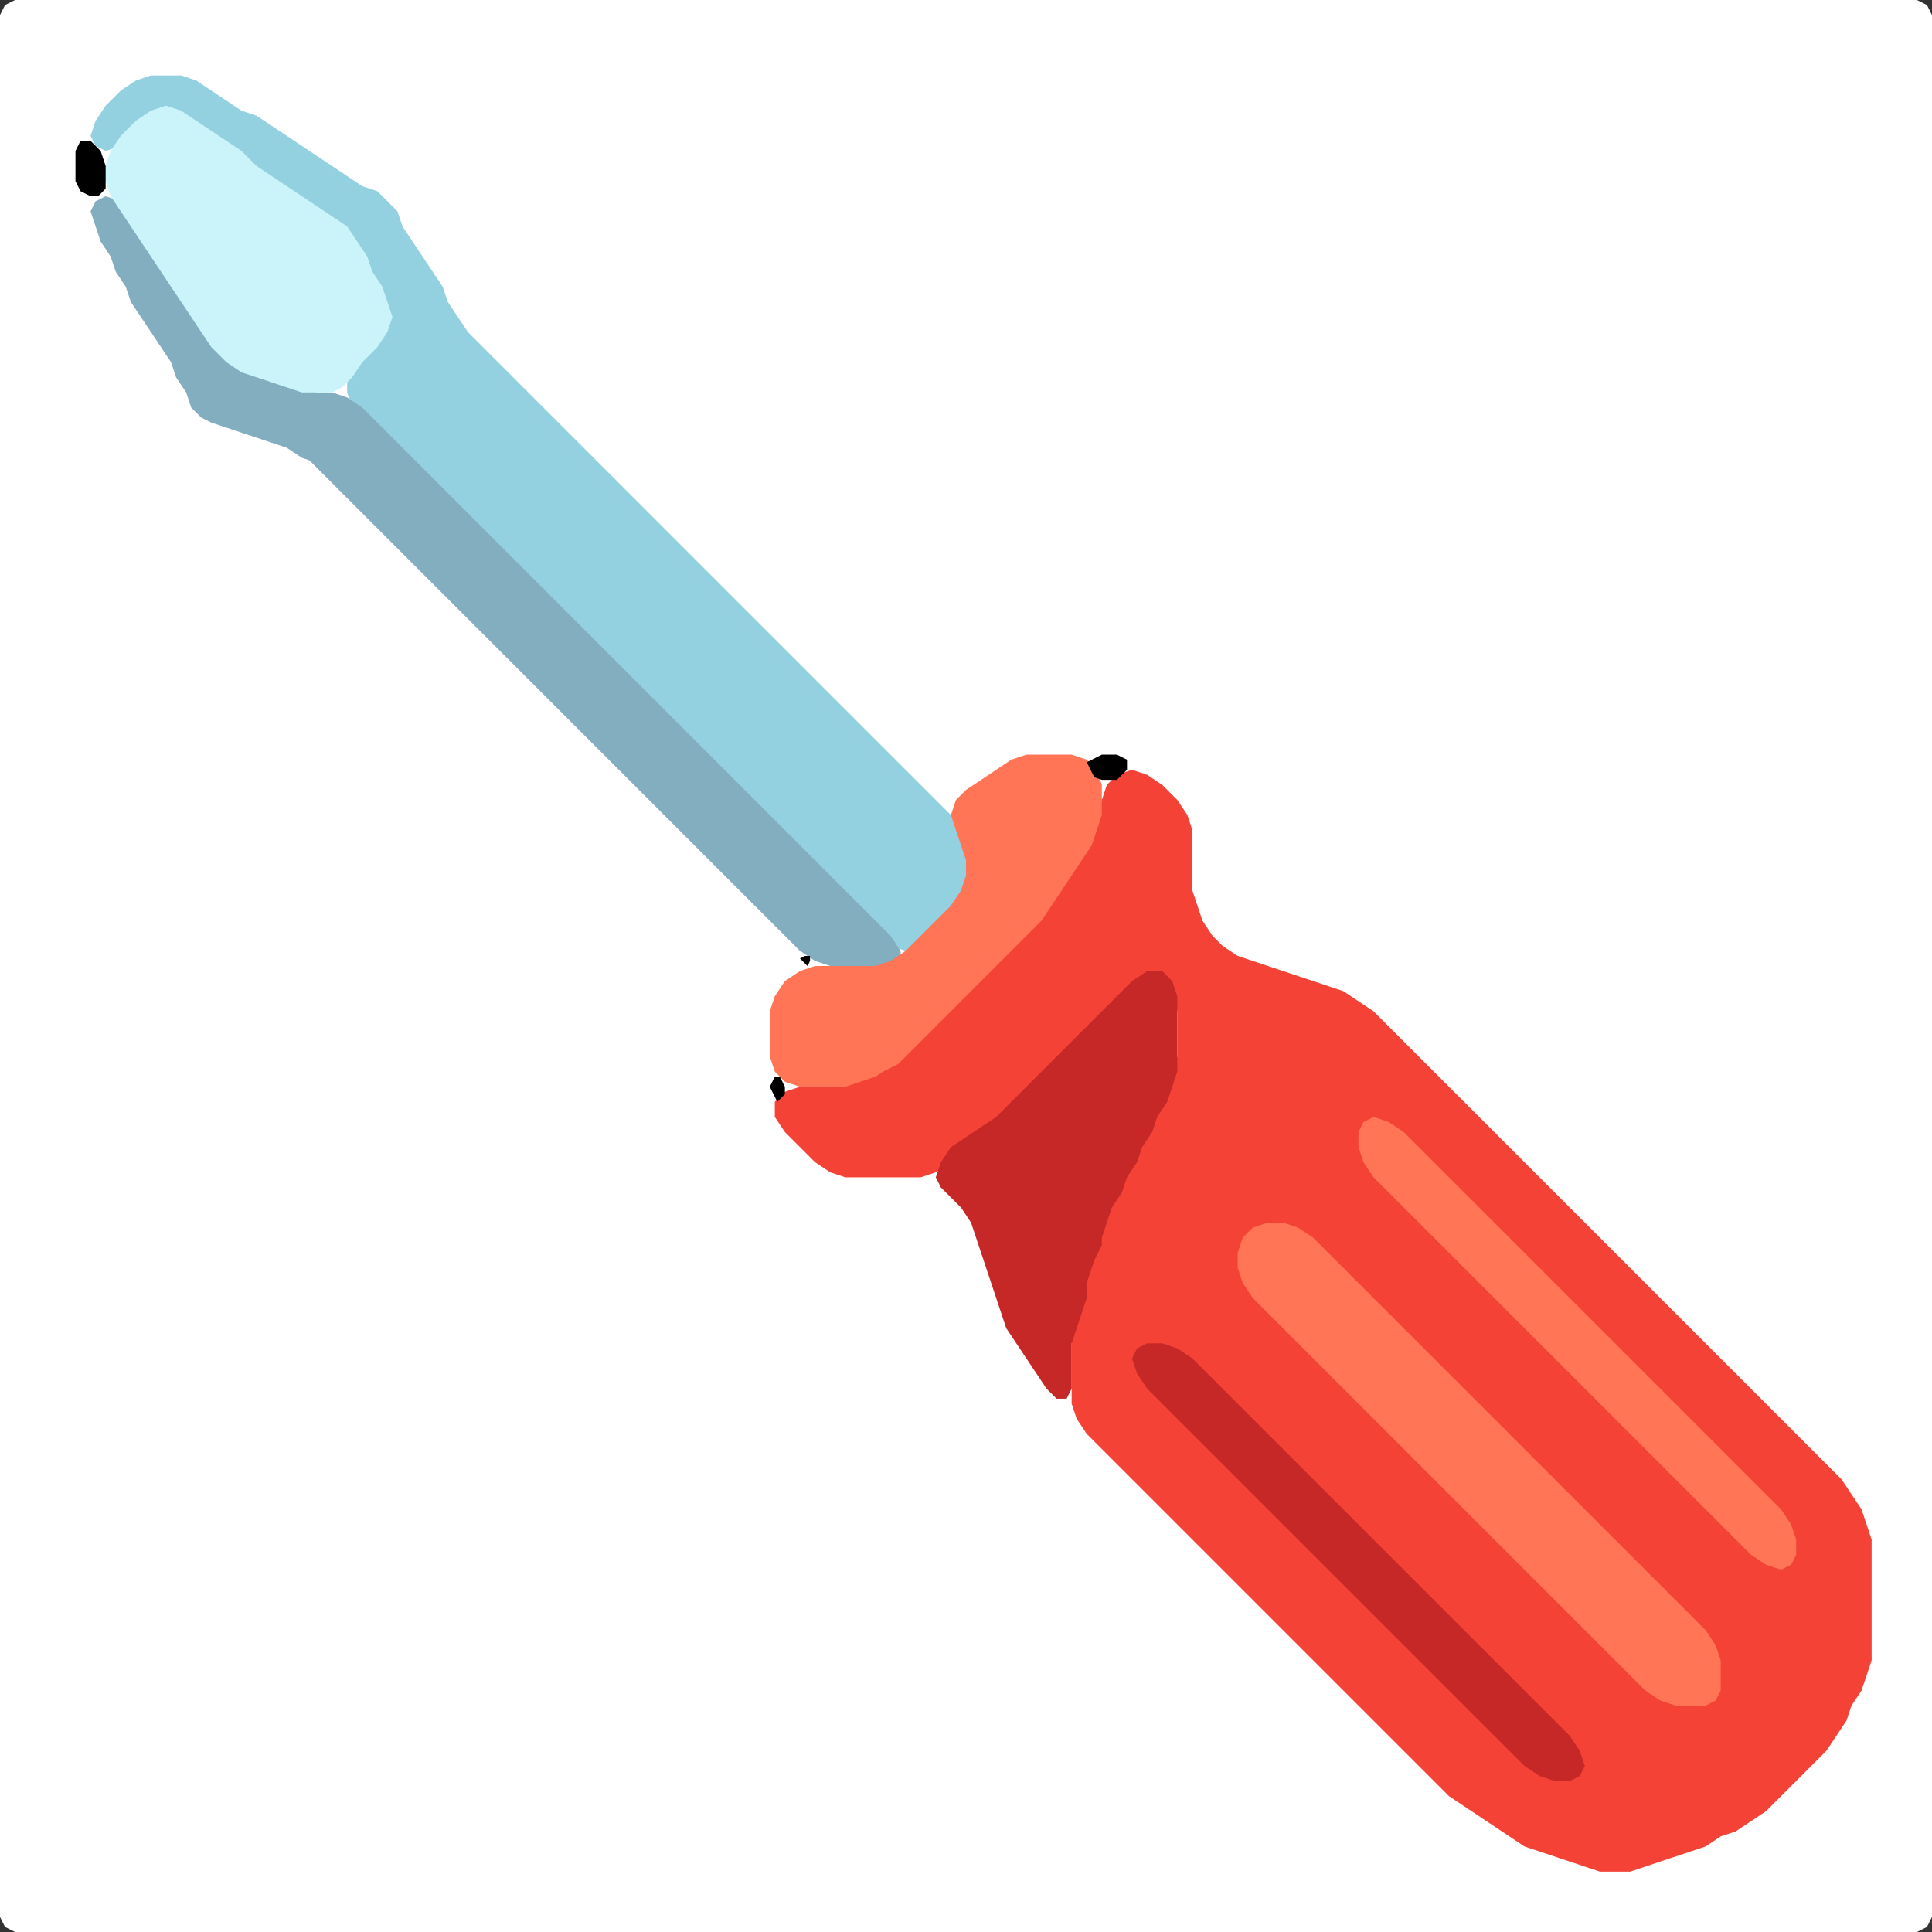 <?xml version="1.0" encoding="UTF-8" standalone="no"?>
<!DOCTYPE svg PUBLIC "-//W3C//DTD SVG 1.1//EN"
"http://www.w3.org/Graphics/SVG/1.1/DTD/svg11.dtd">
<svg width="128" height="128" xmlns="http://www.w3.org/2000/svg" version="1.1">
<rect width="100%" height="100%" fill="#333333" stroke="none"/>
<path d="M 26.5 128.0 L 27.0 128.0 L 28.0 128.0 L 29.0 128.0 L 30.0 128.0 L 31.0 128.0 L 32.0 128.0 L 33.0 128.0 L 34.0 128.0 L 35.0 128.0 L 36.0 128.0 L 37.0 128.0 L 38.0 128.0 L 39.0 128.0 L 40.0 128.0 L 41.0 128.0 L 42.0 128.0 L 43.0 128.0 L 44.0 128.0 L 45.0 128.0 L 46.0 128.0 L 47.0 128.0 L 48.0 128.0 L 49.0 128.0 L 50.0 128.0 L 51.0 128.0 L 52.0 128.0 L 53.0 128.0 L 54.0 128.0 L 55.0 128.0 L 56.0 128.0 L 57.0 128.0 L 58.0 128.0 L 59.0 128.0 L 60.0 128.0 L 61.0 128.0 L 62.0 128.0 L 63.0 128.0 L 64.0 128.0 L 65.0 128.0 L 66.0 128.0 L 67.0 128.0 L 68.0 128.0 L 69.0 128.0 L 70.0 128.0 L 71.0 128.0 L 72.0 128.0 L 73.0 128.0 L 74.0 128.0 L 75.0 128.0 L 76.0 128.0 L 77.0 128.0 L 78.0 128.0 L 79.0 128.0 L 80.0 128.0 L 81.0 128.0 L 82.0 128.0 L 83.0 128.0 L 84.0 128.0 L 85.0 128.0 L 86.0 128.0 L 87.0 128.0 L 88.0 128.0 L 89.0 128.0 L 90.0 128.0 L 91.0 128.0 L 92.0 128.0 L 93.0 128.0 L 94.0 128.0 L 95.0 128.0 L 96.0 128.0 L 97.0 128.0 L 98.0 128.0 L 99.0 128.0 L 100.0 128.0 L 101.0 128.0 L 102.0 128.0 L 103.0 128.0 L 104.0 128.0 L 105.0 128.0 L 106.0 128.0 L 107.0 128.0 L 108.0 128.0 L 109.0 128.0 L 110.0 128.0 L 111.0 128.0 L 112.0 128.0 L 113.0 128.0 L 114.0 128.0 L 115.0 128.0 L 116.0 128.0 L 117.0 128.0 L 118.0 128.0 L 119.0 128.0 L 120.0 128.0 L 121.0 128.0 L 122.0 128.0 L 123.0 128.0 L 124.0 128.0 L 125.0 128.0 L 126.0 128.0 L 127.0 128.0 L 127.667 127.667 L 128.0 127.0 L 128.0 126.0 L 128.0 125.0 L 128.0 124.0 L 128.0 123.0 L 128.0 122.0 L 128.0 121.0 L 128.0 120.0 L 128.0 119.0 L 128.0 118.0 L 128.0 117.0 L 128.0 116.0 L 128.0 115.0 L 128.0 114.0 L 128.0 113.0 L 128.0 112.0 L 128.0 111.0 L 128.0 110.0 L 128.0 109.0 L 128.0 108.0 L 128.0 107.0 L 128.0 106.0 L 128.0 105.0 L 128.0 104.0 L 128.0 103.0 L 128.0 102.0 L 128.0 101.0 L 128.0 100.0 L 128.0 99.0 L 128.0 98.0 L 128.0 97.0 L 128.0 96.0 L 128.0 95.0 L 128.0 94.0 L 128.0 93.0 L 128.0 92.0 L 128.0 91.0 L 128.0 90.0 L 128.0 89.0 L 128.0 88.0 L 128.0 87.0 L 128.0 86.0 L 128.0 85.0 L 128.0 84.0 L 128.0 83.0 L 128.0 82.0 L 128.0 81.0 L 128.0 80.0 L 128.0 79.0 L 128.0 78.0 L 128.0 77.0 L 128.0 76.0 L 128.0 75.0 L 128.0 74.0 L 128.0 73.0 L 128.0 72.0 L 128.0 71.0 L 128.0 70.0 L 128.0 69.0 L 128.0 68.0 L 128.0 67.0 L 128.0 66.0 L 128.0 65.0 L 128.0 64.0 L 128.0 63.0 L 128.0 62.0 L 128.0 61.0 L 128.0 60.0 L 128.0 59.0 L 128.0 58.0 L 128.0 57.0 L 128.0 56.0 L 128.0 55.0 L 128.0 54.0 L 128.0 53.0 L 128.0 52.0 L 128.0 51.0 L 128.0 50.0 L 128.0 49.0 L 128.0 48.0 L 128.0 47.0 L 128.0 46.0 L 128.0 45.0 L 128.0 44.0 L 128.0 43.0 L 128.0 42.0 L 128.0 41.0 L 128.0 40.0 L 128.0 39.0 L 128.0 38.0 L 128.0 37.0 L 128.0 36.0 L 128.0 35.0 L 128.0 34.0 L 128.0 33.0 L 128.0 32.0 L 128.0 31.0 L 128.0 30.0 L 128.0 29.0 L 128.0 28.0 L 128.0 27.0 L 128.0 26.0 L 128.0 25.0 L 128.0 24.0 L 128.0 23.0 L 128.0 22.0 L 128.0 21.0 L 128.0 20.0 L 128.0 19.0 L 128.0 18.0 L 128.0 17.0 L 128.0 16.0 L 128.0 15.0 L 128.0 14.0 L 128.0 13.0 L 128.0 12.0 L 128.0 11.0 L 128.0 10.0 L 128.0 9.0 L 128.0 8.0 L 128.0 7.0 L 128.0 6.0 L 128.0 5.0 L 128.0 4.0 L 128.0 3.0 L 128.0 2.0 L 128.0 1.0 L 127.667 0.333 L 127.0 0.0 L 126.0 0.0 L 125.0 0.0 L 124.0 0.0 L 123.0 0.0 L 122.0 0.0 L 121.0 0.0 L 120.0 0.0 L 119.0 0.0 L 118.0 0.0 L 117.0 0.0 L 116.0 0.0 L 115.0 0.0 L 114.0 0.0 L 113.0 0.0 L 112.0 0.0 L 111.0 0.0 L 110.0 0.0 L 109.0 0.0 L 108.0 0.0 L 107.0 0.0 L 106.0 0.0 L 105.0 0.0 L 104.0 0.0 L 103.0 0.0 L 102.0 0.0 L 101.0 0.0 L 100.0 0.0 L 99.0 0.0 L 98.0 0.0 L 97.0 0.0 L 96.0 0.0 L 95.0 0.0 L 94.0 0.0 L 93.0 0.0 L 92.0 0.0 L 91.0 0.0 L 90.0 0.0 L 89.0 0.0 L 88.0 0.0 L 87.0 0.0 L 86.0 0.0 L 85.0 0.0 L 84.0 0.0 L 83.0 0.0 L 82.0 0.0 L 81.0 0.0 L 80.0 0.0 L 79.0 0.0 L 78.0 0.0 L 77.0 0.0 L 76.0 0.0 L 75.0 0.0 L 74.0 0.0 L 73.0 0.0 L 72.0 0.0 L 71.0 0.0 L 70.0 0.0 L 69.0 0.0 L 68.0 0.0 L 67.0 0.0 L 66.0 0.0 L 65.0 0.0 L 64.0 0.0 L 63.0 0.0 L 62.0 0.0 L 61.0 0.0 L 60.0 0.0 L 59.0 0.0 L 58.0 0.0 L 57.0 0.0 L 56.0 0.0 L 55.0 0.0 L 54.0 0.0 L 53.0 0.0 L 52.0 0.0 L 51.0 0.0 L 50.0 0.0 L 49.0 0.0 L 48.0 0.0 L 47.0 0.0 L 46.0 0.0 L 45.0 0.0 L 44.0 0.0 L 43.0 0.0 L 42.0 0.0 L 41.0 0.0 L 40.0 0.0 L 39.0 0.0 L 38.0 0.0 L 37.0 0.0 L 36.0 0.0 L 35.0 0.0 L 34.0 0.0 L 33.0 0.0 L 32.0 0.0 L 31.0 0.0 L 30.0 0.0 L 29.0 0.0 L 28.0 0.0 L 27.0 0.0 L 26.0 0.0 L 25.0 0.0 L 24.0 0.0 L 23.0 0.0 L 22.0 0.0 L 21.0 0.0 L 20.0 0.0 L 19.0 0.0 L 18.0 0.0 L 17.0 0.0 L 16.0 0.0 L 15.0 0.0 L 14.0 0.0 L 13.0 0.0 L 12.0 0.0 L 11.0 0.0 L 10.0 0.0 L 9.0 0.0 L 8.0 0.0 L 7.0 0.0 L 6.0 0.0 L 5.0 0.0 L 4.0 0.0 L 3.0 0.0 L 2.0 0.0 L 1.0 0.0 L 0.333 0.333 L 0.0 1.0 L 0.0 2.0 L 0.0 3.0 L 0.0 4.0 L 0.0 5.0 L 0.0 6.0 L 0.0 7.0 L 0.0 8.0 L 0.0 9.0 L 0.0 10.0 L 0.0 11.0 L 0.0 12.0 L 0.0 13.0 L 0.0 14.0 L 0.0 15.0 L 0.0 16.0 L 0.0 17.0 L 0.0 18.0 L 0.0 19.0 L 0.0 20.0 L 0.0 21.0 L 0.0 22.0 L 0.0 23.0 L 0.0 24.0 L 0.0 25.0 L 0.0 26.0 L 0.0 27.0 L 0.0 28.0 L 0.0 29.0 L 0.0 30.0 L 0.0 31.0 L 0.0 32.0 L 0.0 33.0 L 0.0 34.0 L 0.0 35.0 L 0.0 36.0 L 0.0 37.0 L 0.0 38.0 L 0.0 39.0 L 0.0 40.0 L 0.0 41.0 L 0.0 42.0 L 0.0 43.0 L 0.0 44.0 L 0.0 45.0 L 0.0 46.0 L 0.0 47.0 L 0.0 48.0 L 0.0 49.0 L 0.0 50.0 L 0.0 51.0 L 0.0 52.0 L 0.0 53.0 L 0.0 54.0 L 0.0 55.0 L 0.0 56.0 L 0.0 57.0 L 0.0 58.0 L 0.0 59.0 L 0.0 60.0 L 0.0 61.0 L 0.0 62.0 L 0.0 63.0 L 0.0 64.0 L 0.0 65.0 L 0.0 66.0 L 0.0 67.0 L 0.0 68.0 L 0.0 69.0 L 0.0 70.0 L 0.0 71.0 L 0.0 72.0 L 0.0 73.0 L 0.0 74.0 L 0.0 75.0 L 0.0 76.0 L 0.0 77.0 L 0.0 78.0 L 0.0 79.0 L 0.0 80.0 L 0.0 81.0 L 0.0 82.0 L 0.0 83.0 L 0.0 84.0 L 0.0 85.0 L 0.0 86.0 L 0.0 87.0 L 0.0 88.0 L 0.0 89.0 L 0.0 90.0 L 0.0 91.0 L 0.0 92.0 L 0.0 93.0 L 0.0 94.0 L 0.0 95.0 L 0.0 96.0 L 0.0 97.0 L 0.0 98.0 L 0.0 99.0 L 0.0 100.0 L 0.0 101.0 L 0.0 102.0 L 0.0 103.0 L 0.0 104.0 L 0.0 105.0 L 0.0 106.0 L 0.0 107.0 L 0.0 108.0 L 0.0 109.0 L 0.0 110.0 L 0.0 111.0 L 0.0 112.0 L 0.0 113.0 L 0.0 114.0 L 0.0 115.0 L 0.0 116.0 L 0.0 117.0 L 0.0 118.0 L 0.0 119.0 L 0.0 120.0 L 0.0 121.0 L 0.0 122.0 L 0.0 123.0 L 0.0 124.0 L 0.0 125.0 L 0.0 126.0 L 0.0 127.0 L 0.333 127.667 L 1.0 128.0 L 2.0 128.0 L 3.0 128.0 L 4.0 128.0 L 5.0 128.0 L 6.0 128.0 L 7.0 128.0 L 8.0 128.0 L 9.0 128.0 L 10.0 128.0 L 11.0 128.0 L 12.0 128.0 L 13.0 128.0 L 14.0 128.0 L 15.0 128.0 L 16.0 128.0 L 17.0 128.0 L 18.0 128.0 L 19.0 128.0 L 20.0 128.0 L 21.0 128.0 L 22.0 128.0 L 23.0 128.0 L 24.0 128.0 L 25.0 128.0 L 25.5 128.0 Z" stroke="none" fill="rgb(255,255,255)" />
<path d="M 95.5 118.5 L 96.0 119.0 L 97.0 119.667 L 98.0 120.333 L 99.0 121.0 L 100.0 121.667 L 101.0 122.333 L 102.0 122.667 L 103.0 123.0 L 104.0 123.333 L 105.0 123.667 L 106.0 124.0 L 107.0 124.0 L 108.0 124.0 L 109.0 123.667 L 110.0 123.333 L 111.0 123.0 L 112.0 122.667 L 113.0 122.333 L 114.0 121.667 L 115.0 121.333 L 116.0 120.667 L 117.0 120.0 L 118.0 119.0 L 119.0 118.0 L 120.0 117.0 L 121.0 116.0 L 121.667 115.0 L 122.333 114.0 L 122.667 113.0 L 123.333 112.0 L 123.667 111.0 L 124.0 110.0 L 124.0 109.0 L 124.0 108.0 L 124.0 107.0 L 124.0 106.0 L 124.0 105.0 L 124.0 104.0 L 124.0 103.0 L 124.0 102.0 L 123.667 101.0 L 123.333 100.0 L 122.667 99.0 L 122.0 98.0 L 121.0 97.0 L 120.0 96.0 L 119.0 95.0 L 118.0 94.0 L 117.0 93.0 L 116.0 92.0 L 115.0 91.0 L 114.0 90.0 L 113.0 89.0 L 112.0 88.0 L 111.0 87.0 L 110.0 86.0 L 109.0 85.0 L 108.0 84.0 L 107.0 83.0 L 106.0 82.0 L 105.0 81.0 L 104.0 80.0 L 103.0 79.0 L 102.0 78.0 L 101.0 77.0 L 100.0 76.0 L 99.0 75.0 L 98.0 74.0 L 97.0 73.0 L 96.0 72.0 L 95.0 71.0 L 94.0 70.0 L 93.0 69.0 L 92.0 68.0 L 91.0 67.0 L 90.0 66.333 L 89.0 65.667 L 88.0 65.333 L 87.0 65.0 L 86.0 64.667 L 85.0 64.333 L 84.0 64.0 L 83.0 63.667 L 82.0 63.333 L 81.0 62.667 L 80.333 62.0 L 79.667 61.0 L 79.333 60.0 L 79.0 59.0 L 79.0 58.0 L 79.0 57.0 L 79.0 56.0 L 79.0 55.0 L 78.667 54.0 L 78.0 53.0 L 77.0 52.0 L 76.0 51.333 L 75.0 51.0 L 74.0 51.333 L 73.333 52.0 L 73.0 53.0 L 72.667 54.0 L 72.333 55.0 L 71.667 56.0 L 71.0 57.0 L 70.333 58.0 L 69.667 59.0 L 69.0 60.0 L 68.0 61.0 L 67.0 62.0 L 66.0 63.0 L 65.0 64.0 L 64.0 65.0 L 63.0 66.0 L 62.0 67.0 L 61.0 68.0 L 60.0 69.0 L 59.0 70.0 L 58.0 70.667 L 57.0 71.333 L 56.0 71.667 L 55.0 72.0 L 54.0 72.0 L 53.0 72.0 L 52.0 72.333 L 51.333 73.0 L 51.333 74.0 L 52.0 75.0 L 53.0 76.0 L 54.0 77.0 L 55.0 77.667 L 56.0 78.0 L 57.0 78.0 L 58.0 78.0 L 59.0 78.0 L 60.0 78.0 L 61.0 78.0 L 62.0 77.667 L 63.0 77.0 L 64.0 76.0 L 65.0 75.333 L 66.0 74.667 L 67.0 74.0 L 68.0 73.0 L 69.0 72.0 L 70.0 71.0 L 71.0 70.0 L 72.0 69.0 L 73.0 68.0 L 74.0 67.0 L 75.0 66.0 L 76.0 65.333 L 77.0 65.333 L 77.667 66.0 L 78.0 67.0 L 78.0 68.0 L 78.0 69.0 L 78.0 70.0 L 77.667 71.0 L 77.333 72.0 L 76.667 73.0 L 76.333 74.0 L 75.667 75.0 L 75.333 76.0 L 74.667 77.0 L 74.333 78.0 L 73.667 79.0 L 73.333 80.0 L 73.0 81.0 L 72.667 82.0 L 72.333 83.0 L 72.0 84.0 L 72.0 85.0 L 71.667 86.0 L 71.333 87.0 L 71.0 88.0 L 71.0 89.0 L 71.0 90.0 L 71.0 91.0 L 71.0 92.0 L 71.0 93.0 L 71.333 94.0 L 72.0 95.0 L 73.0 96.0 L 74.0 97.0 L 75.0 98.0 L 76.0 99.0 L 77.0 100.0 L 78.0 101.0 L 79.0 102.0 L 80.0 103.0 L 81.0 104.0 L 82.0 105.0 L 83.0 106.0 L 84.0 107.0 L 85.0 108.0 L 86.0 109.0 L 87.0 110.0 L 88.0 111.0 L 89.0 112.0 L 90.0 113.0 L 91.0 114.0 L 92.0 115.0 L 93.0 116.0 L 94.0 117.0 L 94.5 117.5 Z" stroke="none" fill="rgb(244,67,54)" />
<path d="M 57.5 61.5 L 58.0 62.0 L 59.0 62.667 L 60.0 63.0 L 61.0 62.667 L 62.0 62.0 L 63.0 61.0 L 63.667 60.0 L 64.0 59.0 L 64.0 58.0 L 64.0 57.0 L 64.0 56.0 L 63.667 55.0 L 63.0 54.0 L 62.0 53.0 L 61.0 52.0 L 60.0 51.0 L 59.0 50.0 L 58.0 49.0 L 57.0 48.0 L 56.0 47.0 L 55.0 46.0 L 54.0 45.0 L 53.0 44.0 L 52.0 43.0 L 51.0 42.0 L 50.0 41.0 L 49.0 40.0 L 48.0 39.0 L 47.0 38.0 L 46.0 37.0 L 45.0 36.0 L 44.0 35.0 L 43.0 34.0 L 42.0 33.0 L 41.0 32.0 L 40.0 31.0 L 39.0 30.0 L 38.0 29.0 L 37.0 28.0 L 36.0 27.0 L 35.0 26.0 L 34.0 25.0 L 33.0 24.0 L 32.0 23.0 L 31.0 22.0 L 30.333 21.0 L 29.667 20.0 L 29.333 19.0 L 28.667 18.0 L 28.0 17.0 L 27.333 16.0 L 26.667 15.0 L 26.333 14.0 L 25.667 13.333 L 25.0 12.667 L 24.0 12.333 L 23.0 11.667 L 22.0 11.0 L 21.0 10.333 L 20.0 9.667 L 19.0 9.0 L 18.0 8.333 L 17.0 7.667 L 16.0 7.333 L 15.0 6.667 L 14.0 6.0 L 13.0 5.333 L 12.0 5.0 L 11.0 5.0 L 10.0 5.0 L 9.0 5.333 L 8.0 6.0 L 7.0 7.0 L 6.333 8.0 L 6.0 9.0 L 6.333 9.667 L 7.0 10.0 L 8.0 9.667 L 9.0 9.0 L 10.0 8.0 L 11.0 7.667 L 12.0 8.0 L 13.0 8.667 L 14.0 9.333 L 15.0 10.0 L 16.0 11.0 L 17.0 11.667 L 18.0 12.333 L 19.0 13.0 L 20.0 13.667 L 21.0 14.333 L 22.0 15.0 L 23.0 16.0 L 23.667 17.0 L 24.333 18.0 L 24.667 19.0 L 25.333 20.0 L 25.333 21.0 L 25.0 22.0 L 24.0 23.0 L 23.333 24.0 L 23.0 25.0 L 23.0 26.0 L 23.333 27.0 L 24.0 28.0 L 25.0 29.0 L 26.0 30.0 L 27.0 31.0 L 28.0 32.0 L 29.0 33.0 L 30.0 34.0 L 31.0 35.0 L 32.0 36.0 L 33.0 37.0 L 34.0 38.0 L 35.0 39.0 L 36.0 40.0 L 37.0 41.0 L 38.0 42.0 L 39.0 43.0 L 40.0 44.0 L 41.0 45.0 L 42.0 46.0 L 43.0 47.0 L 44.0 48.0 L 45.0 49.0 L 46.0 50.0 L 47.0 51.0 L 48.0 52.0 L 49.0 53.0 L 50.0 54.0 L 51.0 55.0 L 52.0 56.0 L 53.0 57.0 L 54.0 58.0 L 55.0 59.0 L 56.0 60.0 L 56.5 60.5 Z" stroke="none" fill="rgb(148,209,224)" />
<path d="M 21.5 31.5 L 22.0 32.0 L 23.0 33.0 L 24.0 34.0 L 25.0 35.0 L 26.0 36.0 L 27.0 37.0 L 28.0 38.0 L 29.0 39.0 L 30.0 40.0 L 31.0 41.0 L 32.0 42.0 L 33.0 43.0 L 34.0 44.0 L 35.0 45.0 L 36.0 46.0 L 37.0 47.0 L 38.0 48.0 L 39.0 49.0 L 40.0 50.0 L 41.0 51.0 L 42.0 52.0 L 43.0 53.0 L 44.0 54.0 L 45.0 55.0 L 46.0 56.0 L 47.0 57.0 L 48.0 58.0 L 49.0 59.0 L 50.0 60.0 L 51.0 61.0 L 52.0 62.0 L 53.0 63.0 L 54.0 63.667 L 55.0 64.0 L 56.0 64.0 L 57.0 64.0 L 58.0 64.0 L 59.0 64.0 L 59.667 63.667 L 59.667 63.0 L 59.0 62.0 L 58.0 61.0 L 57.0 60.0 L 56.0 59.0 L 55.0 58.0 L 54.0 57.0 L 53.0 56.0 L 52.0 55.0 L 51.0 54.0 L 50.0 53.0 L 49.0 52.0 L 48.0 51.0 L 47.0 50.0 L 46.0 49.0 L 45.0 48.0 L 44.0 47.0 L 43.0 46.0 L 42.0 45.0 L 41.0 44.0 L 40.0 43.0 L 39.0 42.0 L 38.0 41.0 L 37.0 40.0 L 36.0 39.0 L 35.0 38.0 L 34.0 37.0 L 33.0 36.0 L 32.0 35.0 L 31.0 34.0 L 30.0 33.0 L 29.0 32.0 L 28.0 31.0 L 27.0 30.0 L 26.0 29.0 L 25.0 28.0 L 24.0 27.0 L 23.0 26.333 L 22.0 26.0 L 21.0 26.0 L 20.0 25.667 L 19.0 25.333 L 18.0 25.0 L 17.0 24.667 L 16.0 24.0 L 15.0 23.0 L 14.0 22.0 L 13.333 21.0 L 12.667 20.0 L 12.0 19.0 L 11.333 18.0 L 10.667 17.0 L 10.0 16.0 L 9.333 15.0 L 8.667 14.0 L 8.0 13.333 L 7.0 13.0 L 6.333 13.333 L 6.0 14.0 L 6.333 15.0 L 6.667 16.0 L 7.333 17.0 L 7.667 18.0 L 8.333 19.0 L 8.667 20.0 L 9.333 21.0 L 10.0 22.0 L 10.667 23.0 L 11.333 24.0 L 11.667 25.0 L 12.333 26.0 L 12.667 27.0 L 13.333 27.667 L 14.0 28.0 L 15.0 28.333 L 16.0 28.667 L 17.0 29.0 L 18.0 29.333 L 19.0 29.667 L 20.0 30.333 L 20.5 30.5 Z" stroke="none" fill="rgb(130,174,192)" />
<path d="M 95.5 98.5 L 96.0 99.0 L 97.0 100.0 L 98.0 101.0 L 99.0 102.0 L 100.0 103.0 L 101.0 104.0 L 102.0 105.0 L 103.0 106.0 L 104.0 107.0 L 105.0 108.0 L 106.0 109.0 L 107.0 110.0 L 108.0 111.0 L 109.0 112.0 L 110.0 112.667 L 111.0 113.0 L 112.0 113.0 L 113.0 113.0 L 113.667 112.667 L 114.0 112.0 L 114.0 111.0 L 114.0 110.0 L 113.667 109.0 L 113.0 108.0 L 112.0 107.0 L 111.0 106.0 L 110.0 105.0 L 109.0 104.0 L 108.0 103.0 L 107.0 102.0 L 106.0 101.0 L 105.0 100.0 L 104.0 99.0 L 103.0 98.0 L 102.0 97.0 L 101.0 96.0 L 100.0 95.0 L 99.0 94.0 L 98.0 93.0 L 97.0 92.0 L 96.0 91.0 L 95.0 90.0 L 94.0 89.0 L 93.0 88.0 L 92.0 87.0 L 91.0 86.0 L 90.0 85.0 L 89.0 84.0 L 88.0 83.0 L 87.0 82.0 L 86.0 81.333 L 85.0 81.0 L 84.0 81.0 L 83.0 81.333 L 82.333 82.0 L 82.0 83.0 L 82.0 84.0 L 82.333 85.0 L 83.0 86.0 L 84.0 87.0 L 85.0 88.0 L 86.0 89.0 L 87.0 90.0 L 88.0 91.0 L 89.0 92.0 L 90.0 93.0 L 91.0 94.0 L 92.0 95.0 L 93.0 96.0 L 94.0 97.0 L 94.5 97.5 Z" stroke="none" fill="rgb(255,117,85)" />
<path d="M 73.0 82.5 L 73.0 82.0 L 73.333 81.0 L 73.667 80.0 L 74.333 79.0 L 74.667 78.0 L 75.333 77.0 L 75.667 76.0 L 76.333 75.0 L 76.667 74.0 L 77.333 73.0 L 77.667 72.0 L 78.0 71.0 L 78.0 70.0 L 78.0 69.0 L 78.0 68.0 L 78.0 67.0 L 78.0 66.0 L 77.667 65.0 L 77.0 64.333 L 76.0 64.333 L 75.0 65.0 L 74.0 66.0 L 73.0 67.0 L 72.0 68.0 L 71.0 69.0 L 70.0 70.0 L 69.0 71.0 L 68.0 72.0 L 67.0 73.0 L 66.0 74.0 L 65.0 74.667 L 64.0 75.333 L 63.0 76.0 L 62.333 77.0 L 62.0 78.0 L 62.333 78.667 L 63.0 79.333 L 63.667 80.0 L 64.333 81.0 L 64.667 82.0 L 65.0 83.0 L 65.333 84.0 L 65.667 85.0 L 66.0 86.0 L 66.333 87.0 L 66.667 88.0 L 67.333 89.0 L 68.0 90.0 L 68.667 91.0 L 69.333 92.0 L 70.0 92.667 L 70.667 92.667 L 71.0 92.0 L 71.0 91.0 L 71.0 90.0 L 71.0 89.0 L 71.333 88.0 L 71.667 87.0 L 72.0 86.0 L 72.0 85.0 L 72.333 84.0 L 72.5 83.5 Z" stroke="none" fill="rgb(198,40,40)" />
<path d="M 21.5 26.0 L 22.0 26.0 L 22.667 25.667 L 23.333 25.0 L 24.0 24.0 L 25.0 23.0 L 25.667 22.0 L 26.0 21.0 L 25.667 20.0 L 25.333 19.0 L 24.667 18.0 L 24.333 17.0 L 23.667 16.0 L 23.0 15.0 L 22.0 14.333 L 21.0 13.667 L 20.0 13.0 L 19.0 12.333 L 18.0 11.667 L 17.0 11.0 L 16.0 10.0 L 15.0 9.333 L 14.0 8.667 L 13.0 8.0 L 12.0 7.333 L 11.0 7.0 L 10.0 7.333 L 9.0 8.0 L 8.0 9.0 L 7.333 10.0 L 7.0 11.0 L 7.0 12.0 L 7.333 13.0 L 8.0 14.0 L 8.667 15.0 L 9.333 16.0 L 10.0 17.0 L 10.667 18.0 L 11.333 19.0 L 12.0 20.0 L 12.667 21.0 L 13.333 22.0 L 14.0 23.0 L 15.0 24.0 L 16.0 24.667 L 17.0 25.0 L 18.0 25.333 L 19.0 25.667 L 20.0 26.0 L 20.5 26.0 Z" stroke="none" fill="rgb(202,244,249)" />
<path d="M 59.5 70.5 L 60.0 70.0 L 61.0 69.0 L 62.0 68.0 L 63.0 67.0 L 64.0 66.0 L 65.0 65.0 L 66.0 64.0 L 67.0 63.0 L 68.0 62.0 L 69.0 61.0 L 69.667 60.0 L 70.333 59.0 L 71.0 58.0 L 71.667 57.0 L 72.333 56.0 L 72.667 55.0 L 73.0 54.0 L 73.0 53.0 L 73.0 52.0 L 72.667 51.0 L 72.0 50.333 L 71.0 50.0 L 70.0 50.0 L 69.0 50.0 L 68.0 50.0 L 67.0 50.333 L 66.0 51.0 L 65.0 51.667 L 64.0 52.333 L 63.333 53.0 L 63.0 54.0 L 63.333 55.0 L 63.667 56.0 L 64.0 57.0 L 64.0 58.0 L 63.667 59.0 L 63.0 60.0 L 62.0 61.0 L 61.0 62.0 L 60.0 63.0 L 59.0 63.667 L 58.0 64.0 L 57.0 64.0 L 56.0 64.0 L 55.0 64.0 L 54.0 64.0 L 53.0 64.333 L 52.0 65.0 L 51.333 66.0 L 51.0 67.0 L 51.0 68.0 L 51.0 69.0 L 51.0 70.0 L 51.333 71.0 L 52.0 71.667 L 53.0 72.0 L 54.0 72.0 L 55.0 72.0 L 56.0 72.0 L 57.0 71.667 L 58.0 71.333 L 58.5 71.0 Z" stroke="none" fill="rgb(255,117,85)" />
<path d="M 110.5 97.5 L 111.0 98.0 L 112.0 99.0 L 113.0 100.0 L 114.0 101.0 L 115.0 102.0 L 116.0 103.0 L 117.0 103.667 L 118.0 104.0 L 118.667 103.667 L 119.0 103.0 L 119.0 102.0 L 118.667 101.0 L 118.0 100.0 L 117.0 99.0 L 116.0 98.0 L 115.0 97.0 L 114.0 96.0 L 113.0 95.0 L 112.0 94.0 L 111.0 93.0 L 110.0 92.0 L 109.0 91.0 L 108.0 90.0 L 107.0 89.0 L 106.0 88.0 L 105.0 87.0 L 104.0 86.0 L 103.0 85.0 L 102.0 84.0 L 101.0 83.0 L 100.0 82.0 L 99.0 81.0 L 98.0 80.0 L 97.0 79.0 L 96.0 78.0 L 95.0 77.0 L 94.0 76.0 L 93.0 75.0 L 92.0 74.333 L 91.0 74.0 L 90.333 74.333 L 90.0 75.0 L 90.0 76.0 L 90.333 77.0 L 91.0 78.0 L 92.0 79.0 L 93.0 80.0 L 94.0 81.0 L 95.0 82.0 L 96.0 83.0 L 97.0 84.0 L 98.0 85.0 L 99.0 86.0 L 100.0 87.0 L 101.0 88.0 L 102.0 89.0 L 103.0 90.0 L 104.0 91.0 L 105.0 92.0 L 106.0 93.0 L 107.0 94.0 L 108.0 95.0 L 109.0 96.0 L 109.5 96.5 Z" stroke="none" fill="rgb(255,117,85)" />
<path d="M 95.5 111.5 L 96.0 112.0 L 97.0 113.0 L 98.0 114.0 L 99.0 115.0 L 100.0 116.0 L 101.0 117.0 L 102.0 117.667 L 103.0 118.0 L 104.0 118.0 L 104.667 117.667 L 105.0 117.0 L 104.667 116.0 L 104.0 115.0 L 103.0 114.0 L 102.0 113.0 L 101.0 112.0 L 100.0 111.0 L 99.0 110.0 L 98.0 109.0 L 97.0 108.0 L 96.0 107.0 L 95.0 106.0 L 94.0 105.0 L 93.0 104.0 L 92.0 103.0 L 91.0 102.0 L 90.0 101.0 L 89.0 100.0 L 88.0 99.0 L 87.0 98.0 L 86.0 97.0 L 85.0 96.0 L 84.0 95.0 L 83.0 94.0 L 82.0 93.0 L 81.0 92.0 L 80.0 91.0 L 79.0 90.0 L 78.0 89.333 L 77.0 89.0 L 76.0 89.0 L 75.333 89.333 L 75.0 90.0 L 75.333 91.0 L 76.0 92.0 L 77.0 93.0 L 78.0 94.0 L 79.0 95.0 L 80.0 96.0 L 81.0 97.0 L 82.0 98.0 L 83.0 99.0 L 84.0 100.0 L 85.0 101.0 L 86.0 102.0 L 87.0 103.0 L 88.0 104.0 L 89.0 105.0 L 90.0 106.0 L 91.0 107.0 L 92.0 108.0 L 93.0 109.0 L 94.0 110.0 L 94.5 110.5 Z" stroke="none" fill="rgb(198,40,40)" />
<path d="M 7.0 12.5 L 7.0 12.0 L 7.0 11.0 L 6.667 10.0 L 6.0 9.333 L 5.333 9.333 L 5.0 10.0 L 5.0 11.0 L 5.0 12.0 L 5.333 12.667 L 6.0 13.0 L 6.5 13.0 Z" stroke="none" fill="rgb(0,0,0)" />
<path d="M 72.5 51.5 L 73.0 51.667 L 74.0 51.667 L 74.667 51.0 L 74.667 50.333 L 74.0 50.0 L 73.0 50.0 L 72.333 50.333 L 72.0 50.5 Z" stroke="none" fill="rgb(0,0,0)" />
<path d="M 52.0 72.5 L 52.0 72.0 L 51.667 71.333 L 51.333 71.333 L 51.0 72.0 L 51.333 72.667 L 51.5 73.0 Z" stroke="none" fill="rgb(0,0,0)" />
<path d="M 53.5 64.0 L 53.667 63.667 L 53.667 63.333 L 53.333 63.333 L 53.0 63.5 Z" stroke="none" fill="rgb(0,0,0)" />
</svg>
